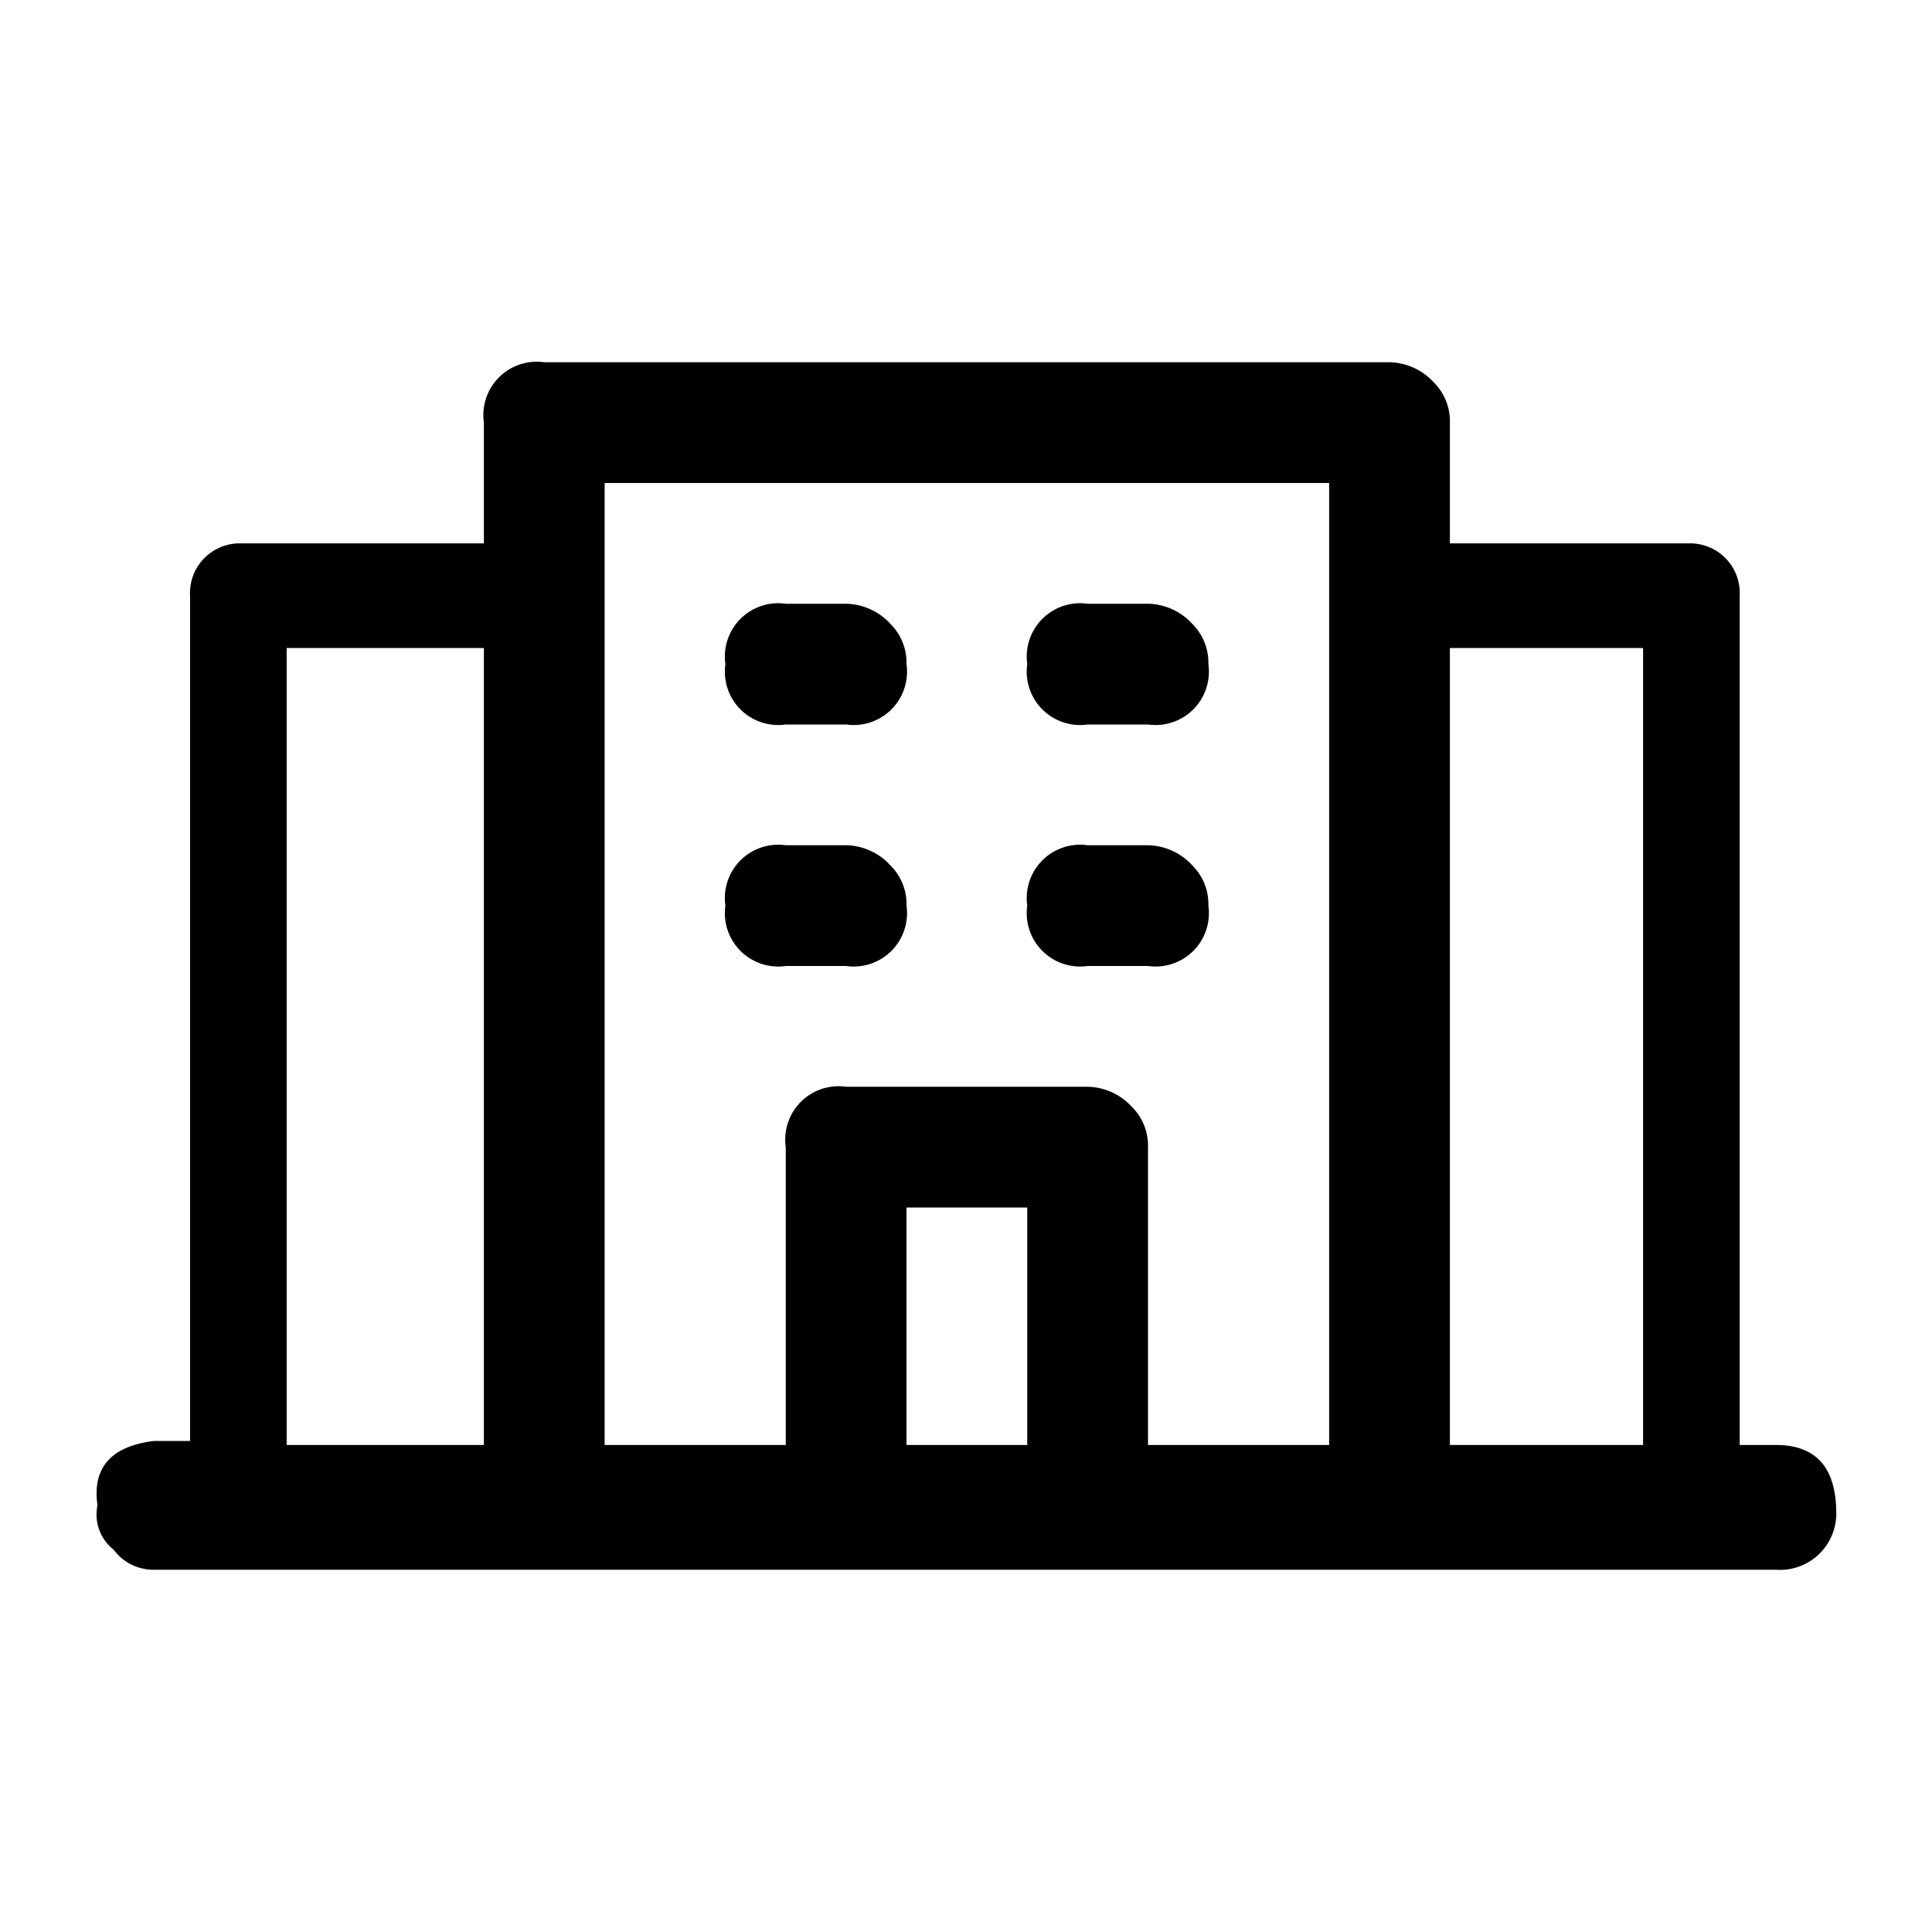 <svg id="Buildings_-_Triple" data-name="Buildings - Triple" xmlns="http://www.w3.org/2000/svg" width="24" height="24" viewBox="0 0 24 24">
  <rect id="Base" width="24" height="24"  opacity="0"/>
  <path id="ABX_Company_edited" data-name="ABX Company_edited" d="M21.6,18.45V7.9a.617.617,0,0,0-.6-.65H18V5.75a.678.678,0,0,0-.2-.5A.765.765,0,0,0,17.25,5H6.75A.663.663,0,0,0,6,5.75v1.5H2.95a.617.617,0,0,0-.6.65V18.4H1.9q-.8.1-.7.8a.555.555,0,0,0,.2.55.616.616,0,0,0,.5.25H22.05a.7.7,0,0,0,.75-.7q0-.85-.75-.85H21.6m-1.2-9.9v9.9H18V8.55h2.4m-16.85,0H6v9.9H3.55V8.55m6.2,9.9H7.5V6.5h9V18.45H14.25v-3.7a.678.678,0,0,0-.2-.5A.765.765,0,0,0,13.5,14h-3a.663.663,0,0,0-.75.75v3.7m1.5,0V15.5h1.5v2.95h-1.5m3-7.45H13.5a.663.663,0,0,0-.75.75.663.663,0,0,0,.75.75h.75a.663.663,0,0,0,.75-.75.678.678,0,0,0-.2-.5.765.765,0,0,0-.55-.25m-3.2.25A.765.765,0,0,0,10.5,11H9.75a.663.663,0,0,0-.75.75.663.663,0,0,0,.75.75h.75a.663.663,0,0,0,.75-.75.678.678,0,0,0-.2-.5m.2-2.5a.678.678,0,0,0-.2-.5A.765.765,0,0,0,10.5,8H9.75A.663.663,0,0,0,9,8.75a.663.663,0,0,0,.75.75h.75a.663.663,0,0,0,.75-.75m3.75,0a.678.678,0,0,0-.2-.5A.765.765,0,0,0,14.25,8H13.5a.663.663,0,0,0-.75.75.663.663,0,0,0,.75.75h.75A.663.663,0,0,0,15,8.75Z" transform="translate(0.011 -0.5)"  />
</svg>
